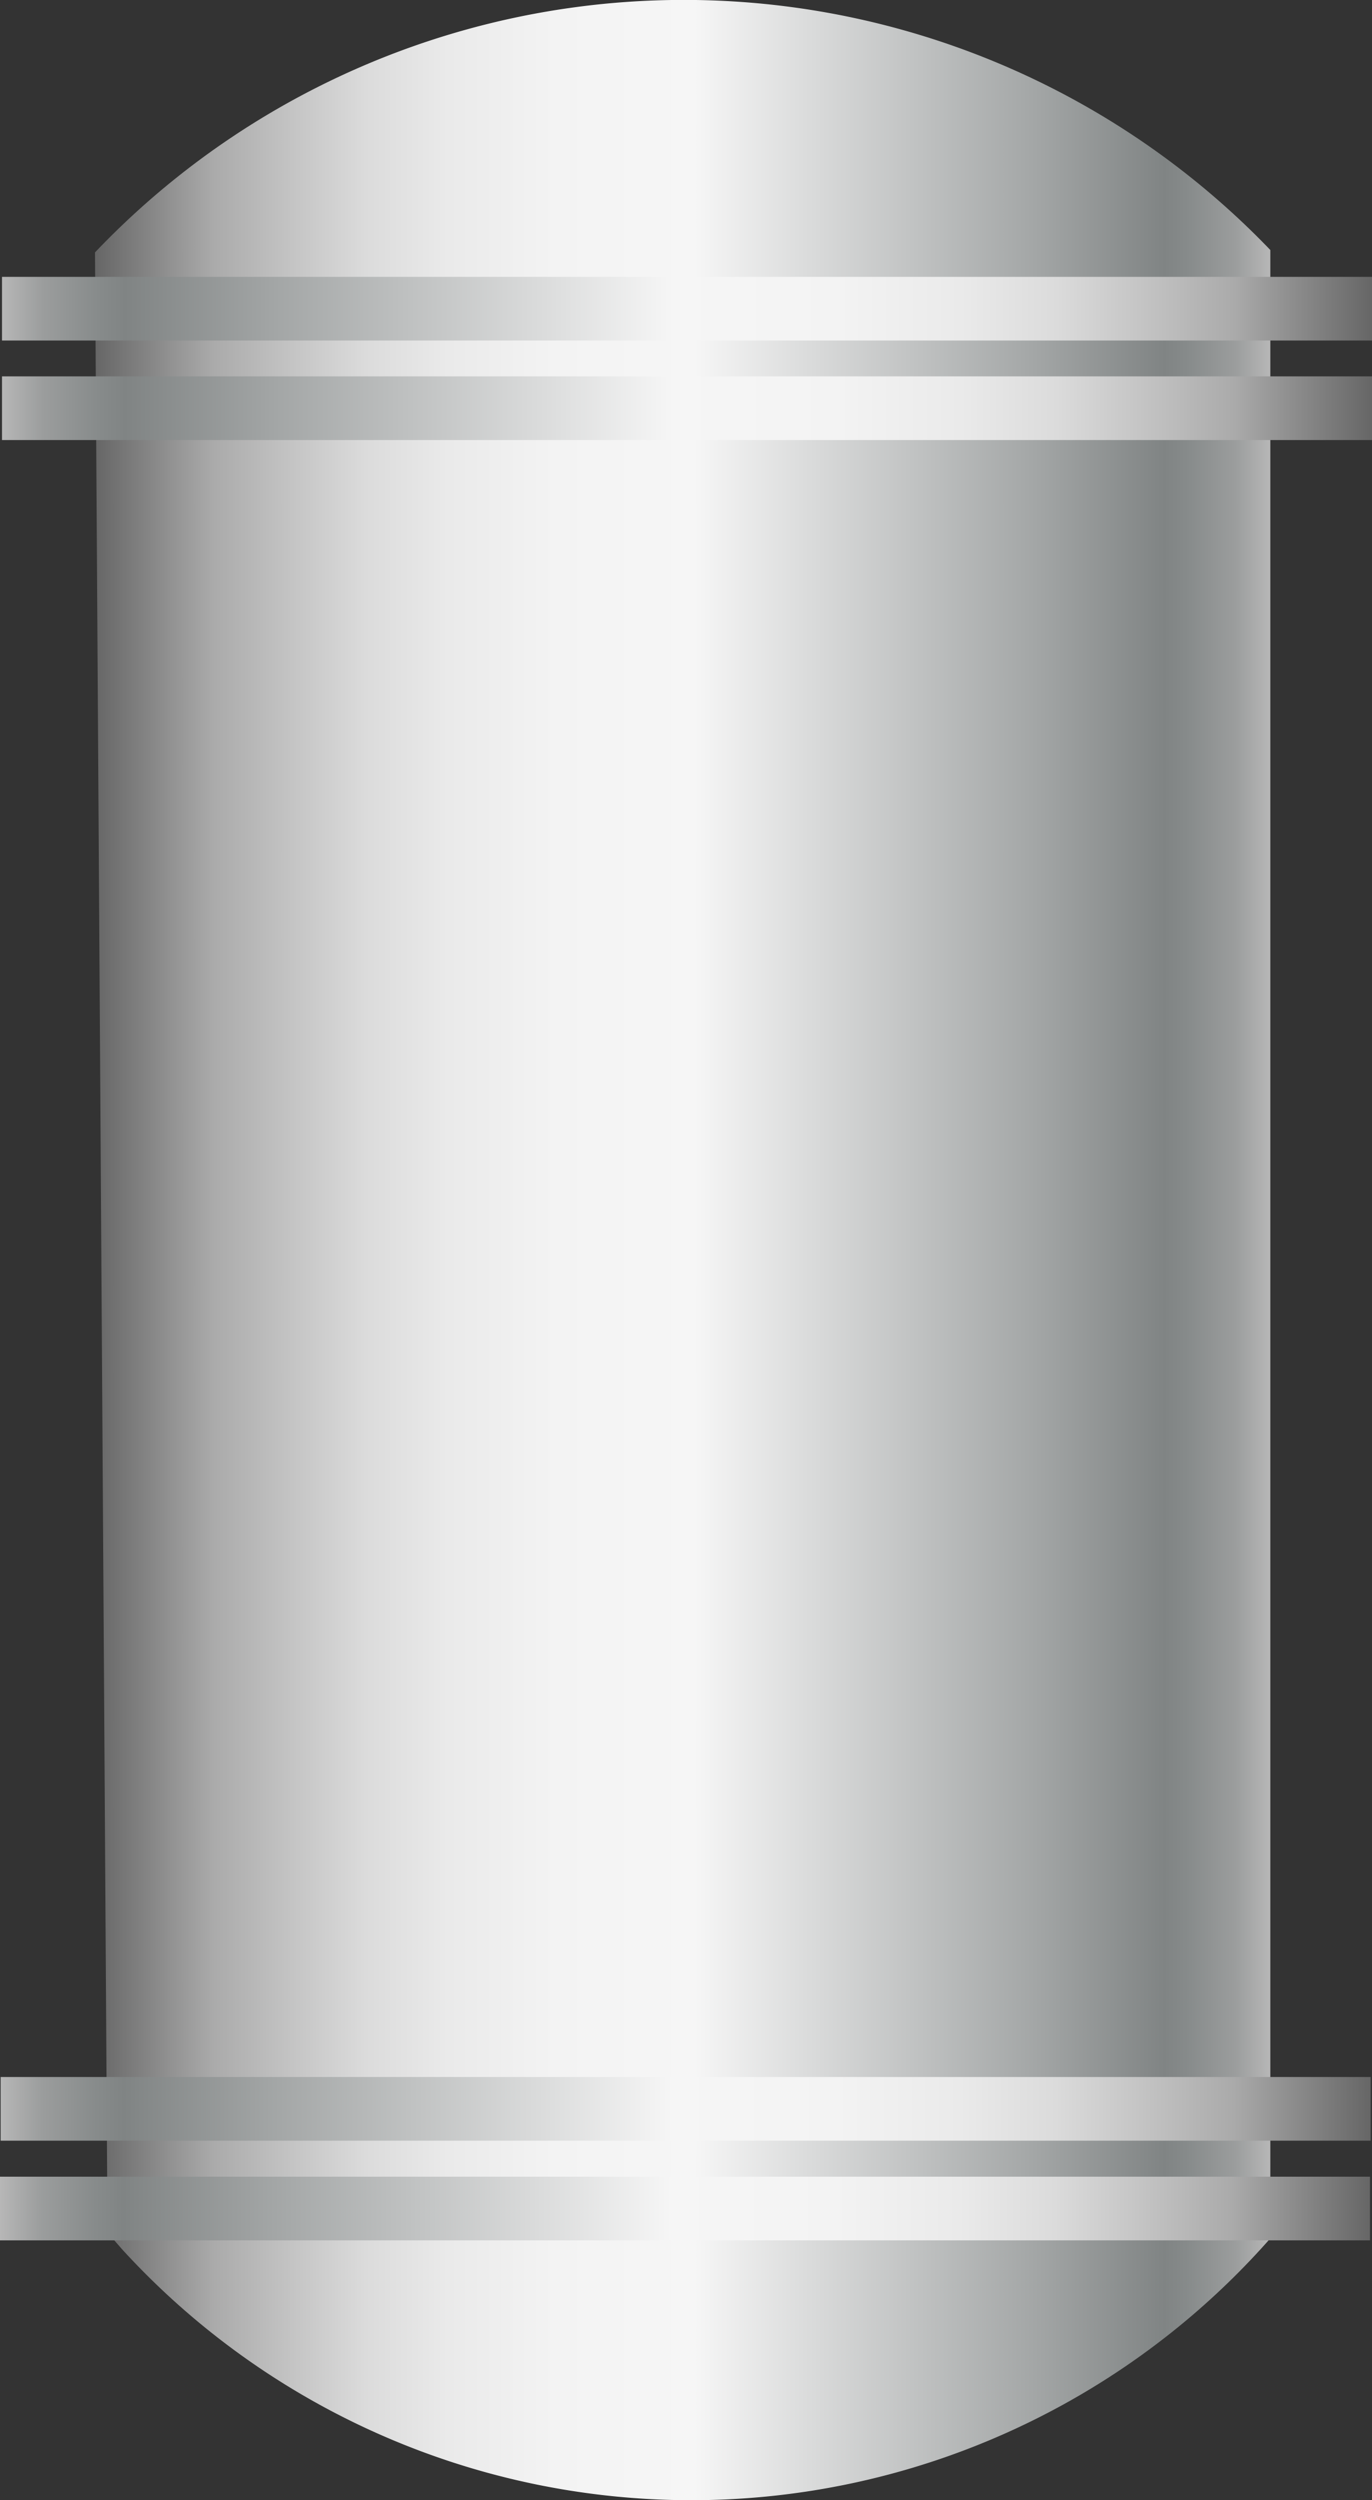 <svg xmlns="http://www.w3.org/2000/svg" xmlns:xlink="http://www.w3.org/1999/xlink" viewBox="0 0 82.32 150"><rect x="0" y="0" width="82.32" height="150" fill="#333333" stroke="none"/><defs><style>.cls-1{fill:url(#未命名的渐变_143);}.cls-2{fill:url(#未命名的渐变_143-2);}.cls-3{fill:url(#未命名的渐变_143-3);}.cls-4{fill:url(#未命名的渐变_143-4);}.cls-5{fill:url(#未命名的渐变_143-5);}</style><linearGradient id="未命名的渐变_143" x1="-95.49" y1="642.71" x2="-95.49" y2="572.19" gradientTransform="translate(-566.48 -20.49) rotate(-90)" gradientUnits="userSpaceOnUse"><stop offset="0" stop-color="#b7b7b7"/><stop offset="0.03" stop-color="#9b9d9d"/><stop offset="0.07" stop-color="#878b8b"/><stop offset="0.09" stop-color="#808484"/><stop offset="0.2" stop-color="#a3a6a6"/><stop offset="0.49" stop-color="#f6f6f6"/><stop offset="0.61" stop-color="#f3f3f3"/><stop offset="0.7" stop-color="#eaeaea"/><stop offset="0.77" stop-color="#dbdbdb"/><stop offset="0.83" stop-color="#c5c5c5"/><stop offset="0.9" stop-color="#aaa"/><stop offset="0.95" stop-color="#888"/><stop offset="1" stop-color="#666"/></linearGradient><linearGradient id="未命名的渐变_143-2" x1="-61.53" y1="564.49" x2="-61.53" y2="646.69" gradientTransform="translate(102.75 -587.07)" xlink:href="#未命名的渐变_143"/><linearGradient id="未命名的渐变_143-3" x1="-67.5" y1="564.49" x2="-67.5" y2="646.69" gradientTransform="translate(108.72 -581.09)" xlink:href="#未命名的渐变_143"/><linearGradient id="未命名的渐变_143-4" x1="-169.53" y1="564.41" x2="-169.53" y2="646.61" gradientTransform="translate(210.67 -478.98)" xlink:href="#未命名的渐变_143"/><linearGradient id="未命名的渐变_143-5" x1="-175.51" y1="564.37" x2="-175.51" y2="646.57" gradientTransform="translate(216.6 -472.97)" xlink:href="#未命名的渐变_143"/></defs><title>Chiller（冷却器）</title><g id="图层_2" data-name="图层 2"><g id="图层_23" data-name="图层 23"><g id="Chiller_冷却器_" data-name="Chiller（冷却器）"><path class="cls-1" d="M76.22,15V134.29h0a46.27,46.27,0,0,1-68.9.65l-.87-1h0L5.7,15.14l.07-.07A48.77,48.77,0,0,1,76.22,15Z"/><rect class="cls-2" x="39.31" y="-22.58" width="3.82" height="82.2" transform="translate(22.7 59.74) rotate(-90)"/><rect class="cls-3" x="39.31" y="-16.6" width="3.82" height="82.2" transform="translate(16.72 65.71) rotate(-90)"/><rect class="cls-4" x="39.23" y="85.43" width="3.82" height="82.2" transform="translate(-85.39 167.66) rotate(-90)"/><rect class="cls-5" x="39.19" y="91.4" width="3.82" height="82.2" transform="translate(-91.4 173.6) rotate(-90)"/></g></g></g></svg>